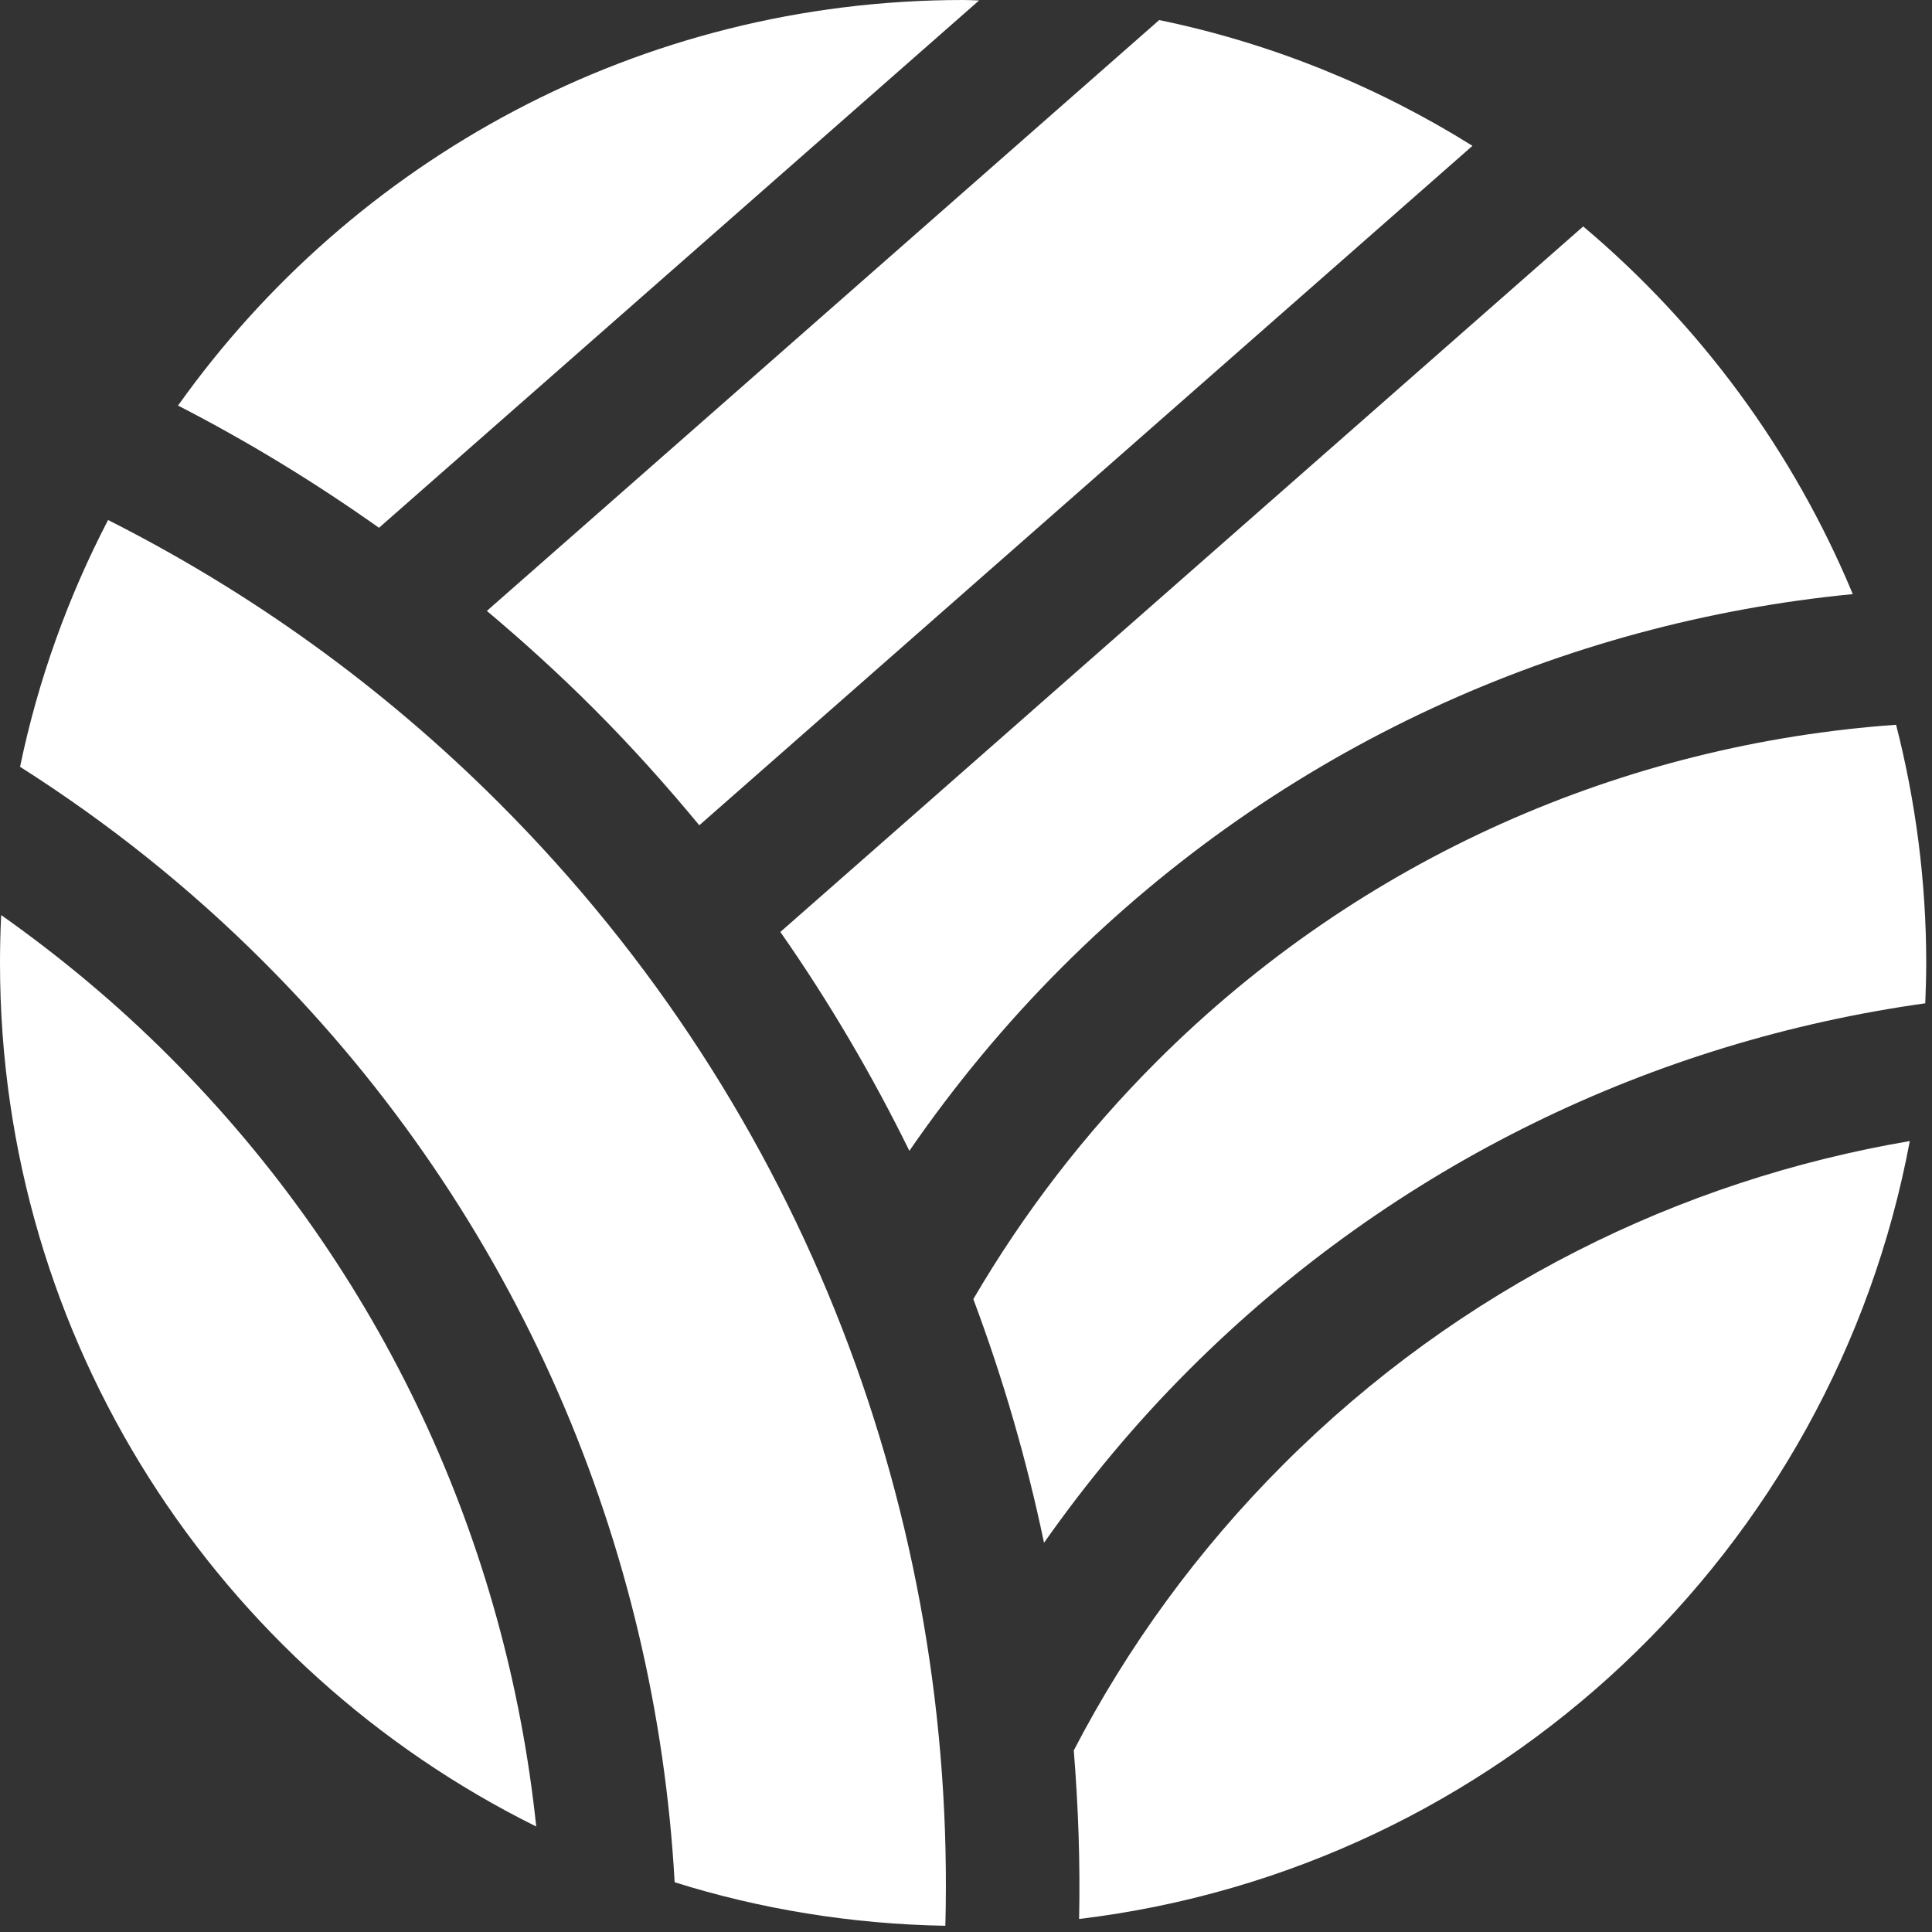 <svg width="261" height="261" viewBox="0 0 261 261" fill="none" xmlns="http://www.w3.org/2000/svg">
<rect x="0" y="0" width="261" height="261" fill="#333333" stroke="none"/>
<path d="M0.16 123.62C0.05 125.77 0 127.94 0 130.12C0 181.26 29.52 225.49 72.44 246.75C68.44 208.73 51.94 171.79 22.86 142.71C15.78 135.62 8.17 129.28 0.16 123.62Z" fill="white"/>
<path d="M35.62 129.94C70.13 164.45 88.62 209 91.14 254.28C102.71 257.91 114.99 259.93 127.71 260.16C129.17 205.4 109.11 150.17 67.41 108.47C51.52 92.58 33.65 79.87 14.6 70.25C9.21 80.63 5.15 91.81 2.71 103.59C14.48 111.07 25.53 119.84 35.62 129.94Z" fill="white"/>
<path d="M156.6 2.71L65.77 82.53C70.71 86.68 75.53 91.06 80.18 95.71C85.25 100.78 89.99 106.07 94.47 111.49L198.92 19.7C186.13 11.71 171.86 5.86 156.6 2.71Z" fill="white"/>
<path d="M130.11 0C86.33 0 47.63 21.64 24.05 54.79C33.4 59.59 42.46 65.11 51.2 71.3L132.27 0.06C131.55 0.04 130.84 0 130.11 0Z" fill="white"/>
<path d="M160.6 185.08C188.55 157.13 223.67 140.63 260.09 135.54C260.16 133.74 260.22 131.93 260.22 130.11C260.22 118.99 258.78 108.21 256.15 97.91C219.71 100.5 184.02 115.64 156.23 143.43C146.51 153.15 138.25 163.94 131.49 175.5C135.52 186.26 138.71 197.27 141.04 208.42C146.79 200.24 153.28 192.4 160.6 185.08Z" fill="white"/>
<path d="M145.06 236.47C145.67 244.05 145.94 251.65 145.78 259.24C202.29 252.45 247.66 209.48 258 154.15C226.99 159.42 197.26 173.95 173.37 197.84C161.71 209.5 152.28 222.56 145.06 236.47Z" fill="white"/>
<path d="M250.3 80.26C242.25 60.9 229.68 43.9 213.88 30.59L105.42 125.9C112.05 135.39 117.84 145.28 122.85 155.47C128.9 146.69 135.76 138.37 143.46 130.67C173.29 100.85 211.28 84.05 250.3 80.26Z" fill="white"/>
</svg>
